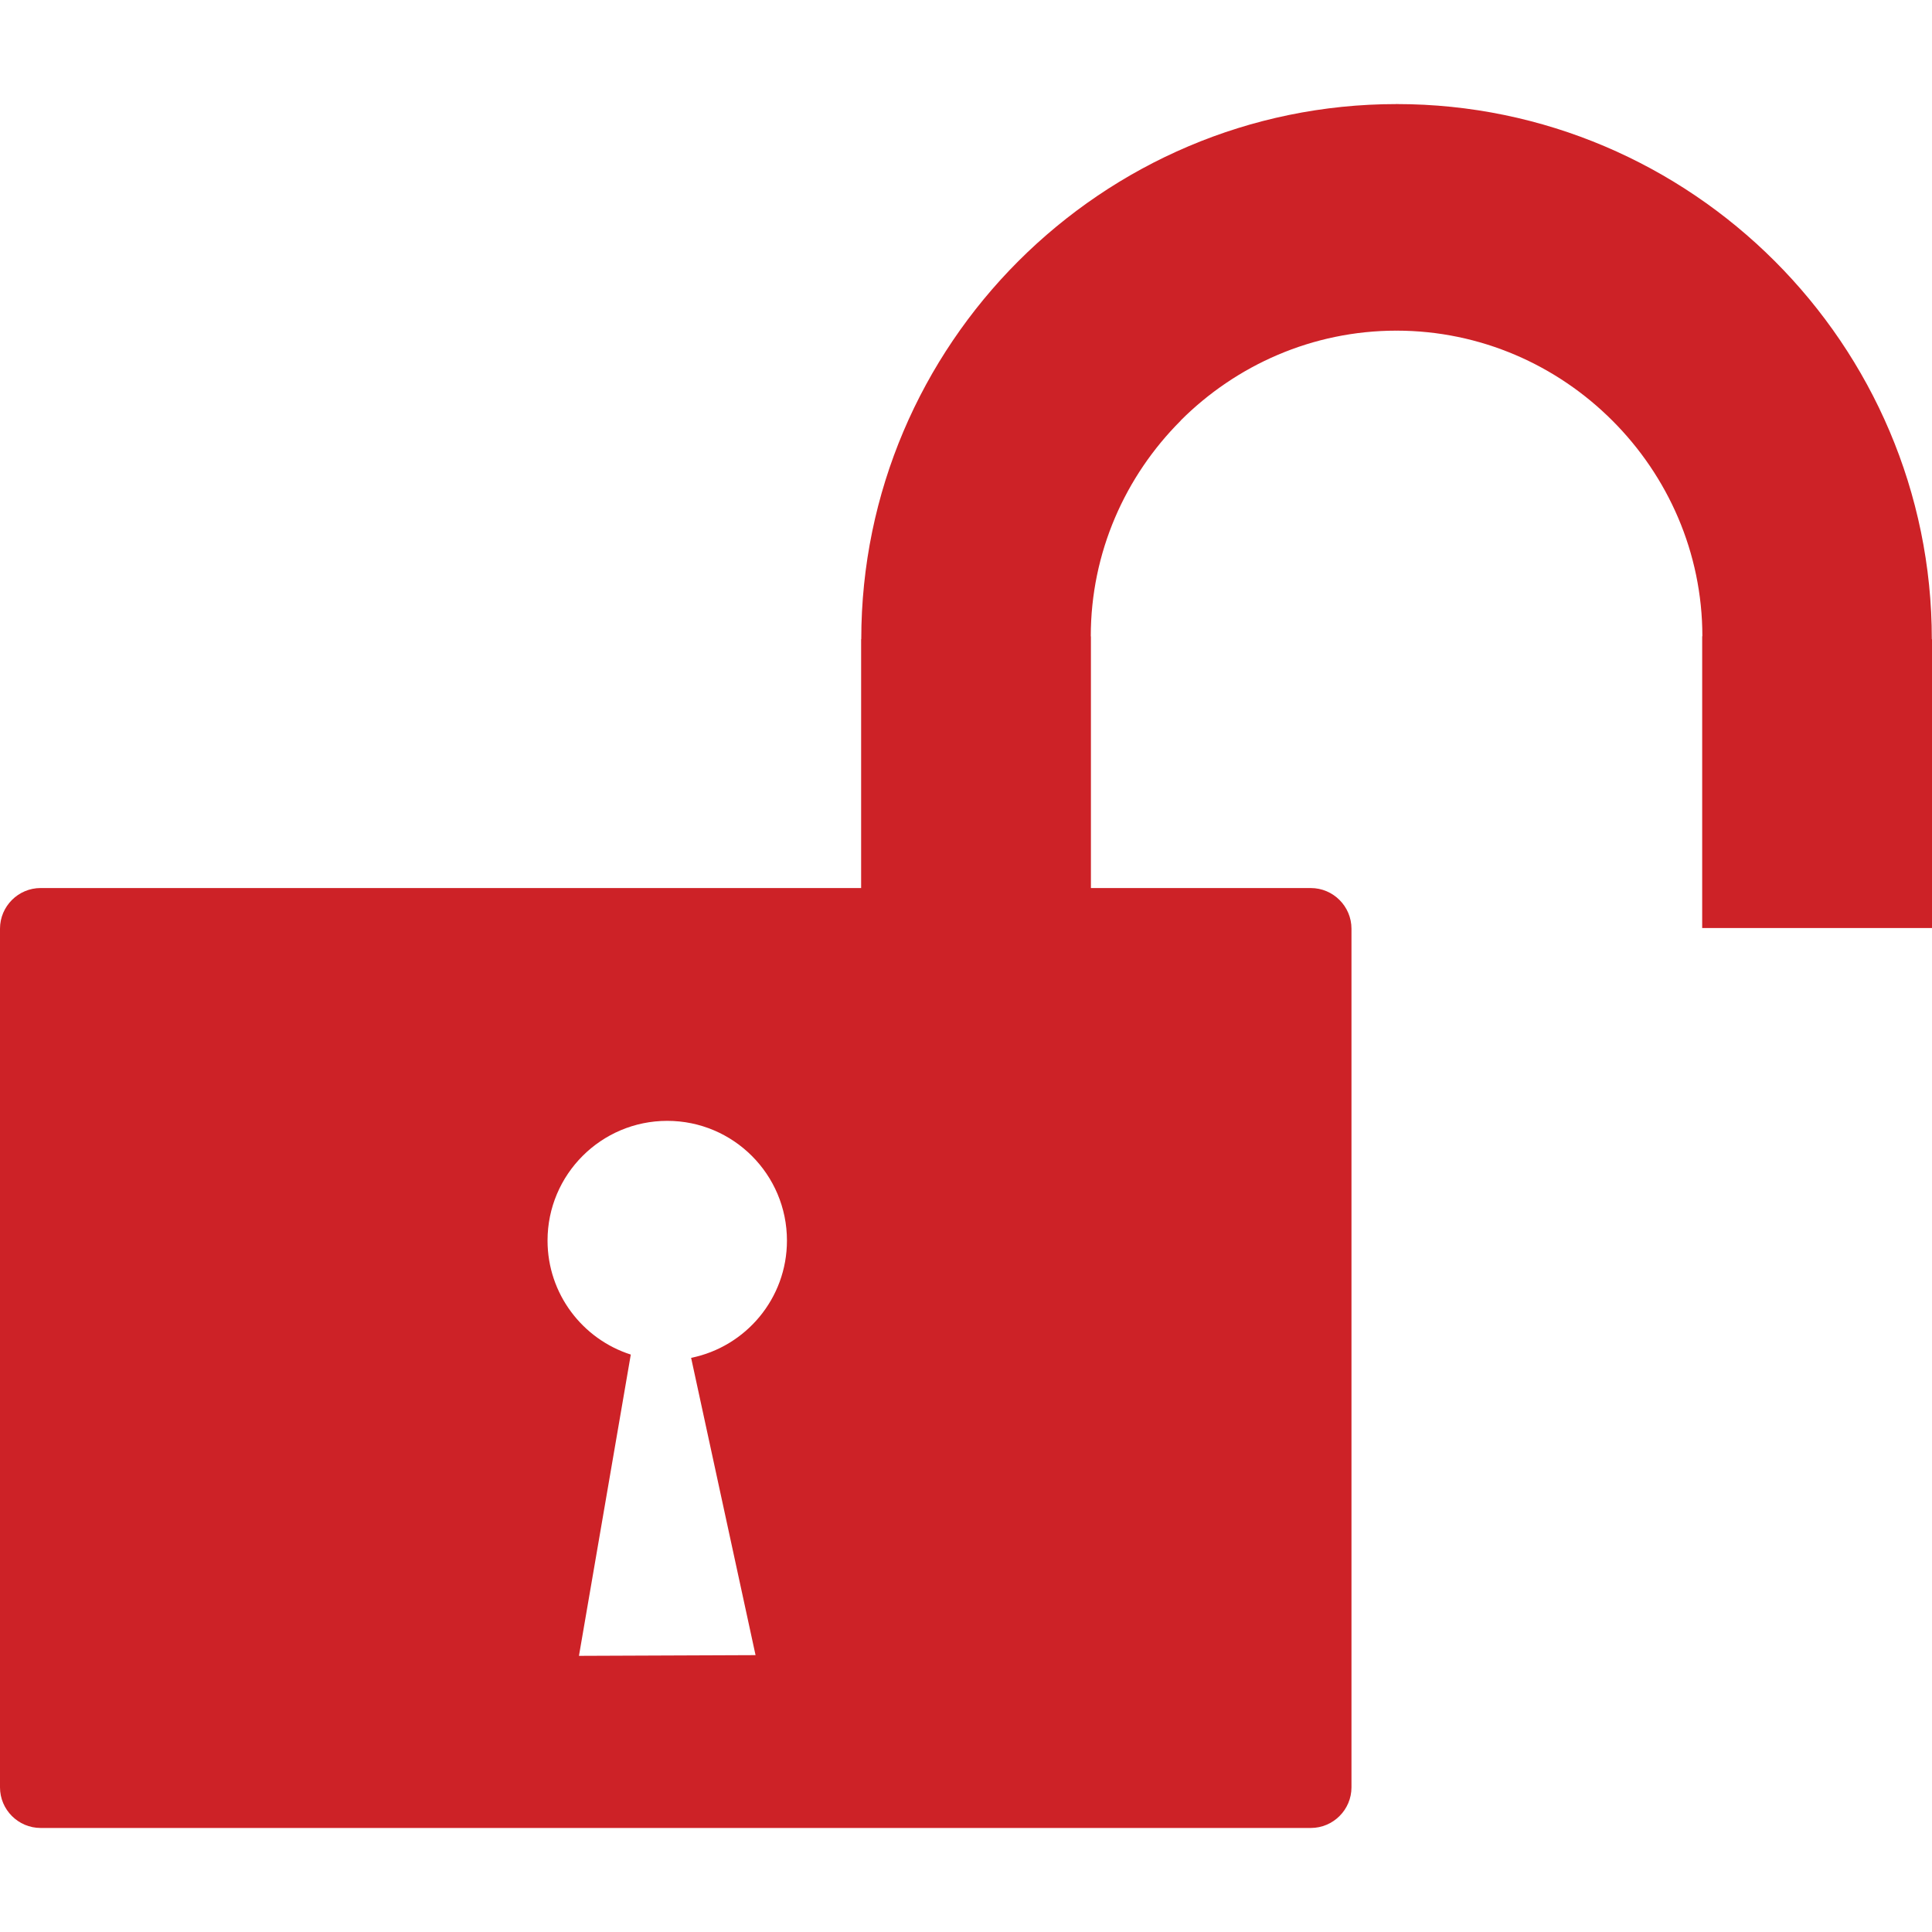 <?xml version="1.0" encoding="UTF-8" standalone="no"?>
<!DOCTYPE svg PUBLIC "-//W3C//DTD SVG 1.1//EN" "http://www.w3.org/Graphics/SVG/1.1/DTD/svg11.dtd">
<svg width="100%" height="100%" viewBox="0 0 800 800" version="1.1" xmlns="http://www.w3.org/2000/svg" xmlns:xlink="http://www.w3.org/1999/xlink" xml:space="preserve" xmlns:serif="http://www.serif.com/" style="fill-rule:evenodd;clip-rule:evenodd;stroke-linejoin:round;stroke-miterlimit:2;">
    <g>
        <path d="M16.829,367.715L356.576,367.715L356.576,264.668L356.634,264.668C356.647,203.678 381.556,148.275 421.667,108.145C461.797,68.021 517.233,43.099 578.249,43.099L578.249,43.034L578.359,43.034L578.359,43.092C639.349,43.105 694.753,68.014 734.883,108.125C775.013,148.255 799.928,203.691 799.928,264.707L800.007,264.707L800.007,384.284L704.837,384.284L704.837,263.47L704.915,263.47C704.902,228.757 690.625,197.135 667.663,174.18C644.694,151.191 613.053,136.934 578.314,136.914L578.314,136.973L578.21,136.973L578.21,136.914C543.483,136.927 511.862,151.172 488.887,174.134L488.919,174.167C465.944,197.135 451.667,228.776 451.667,263.503L451.725,263.503L451.725,367.721L542.786,367.721C552.044,367.721 559.616,375.299 559.616,384.551L559.616,740.104C559.616,749.362 552.044,756.921 542.786,756.921L16.829,756.921C7.559,756.921 0,749.362 0,740.104L0,384.544C0,375.293 7.559,367.715 16.829,367.715ZM286.178,562.259L312.858,685.358L239.733,685.651L261.198,560.898C241.224,554.512 226.725,535.788 226.725,513.685C226.725,486.328 248.932,464.121 276.296,464.121C303.652,464.121 325.859,486.328 325.859,513.685C325.866,537.663 308.809,557.669 286.178,562.259Z" style="fill:rgb(205,34,39);"/>
    </g>
</svg>
